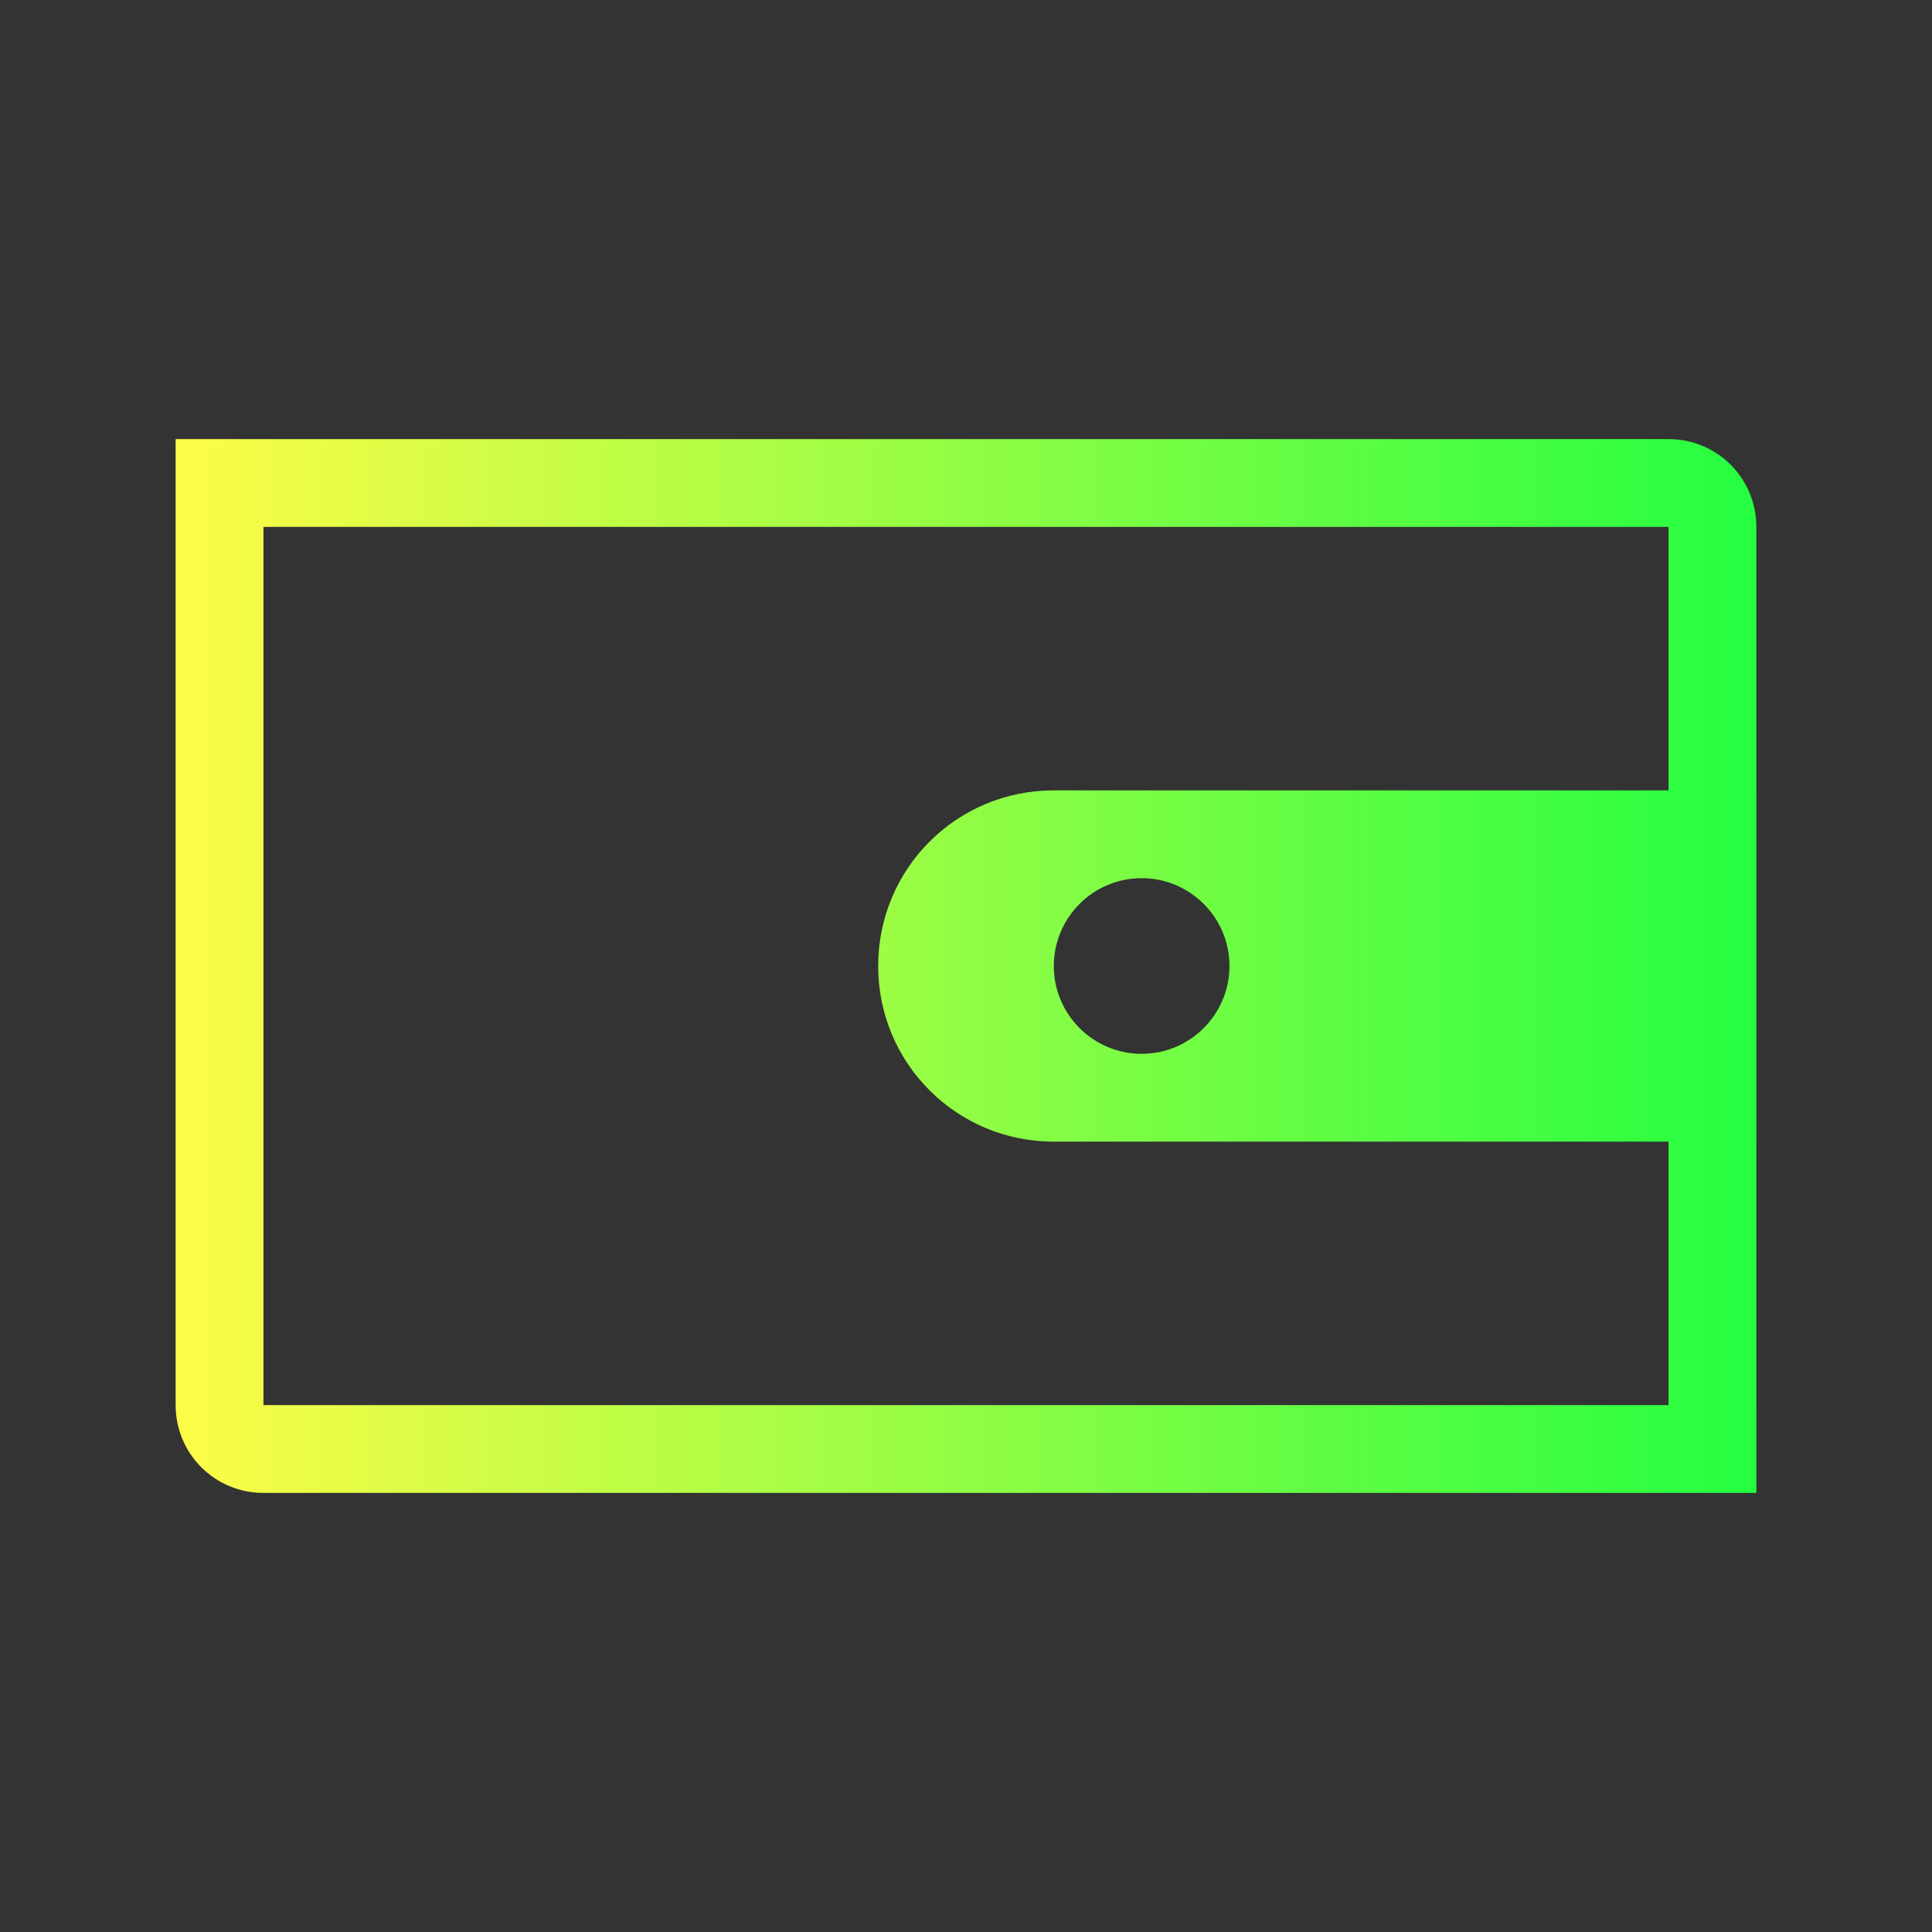 <svg width="22" height="22" viewBox="0 0 22 22" fill="none" xmlns="http://www.w3.org/2000/svg">
<rect x="0" y="0" width="22" height="22" fill="#333333" stroke="none"/>
<path d="M2 5V6V16C2 16.554 2.446 17 3 17H19H20V16V6C20 5.446 19.554 5 19 5H3H2ZM3 6H19V9H17H12C10.892 9 10 9.892 10 11C10 12.108 10.892 13 12 13H17H19V16H3V6ZM13 10C13.552 10 14 10.448 14 11C14 11.552 13.552 12 13 12C12.448 12 12 11.552 12 11C12 10.448 12.448 10 13 10Z" fill="url(#paint0_linear_10_14715)"/>
<defs>
<linearGradient id="paint0_linear_10_14715" x1="2" y1="11" x2="20" y2="11" gradientUnits="userSpaceOnUse">
<stop stop-color="#FDFC47"/>
<stop offset="1" stop-color="#24FE41"/>
</linearGradient>
</defs>
</svg>
